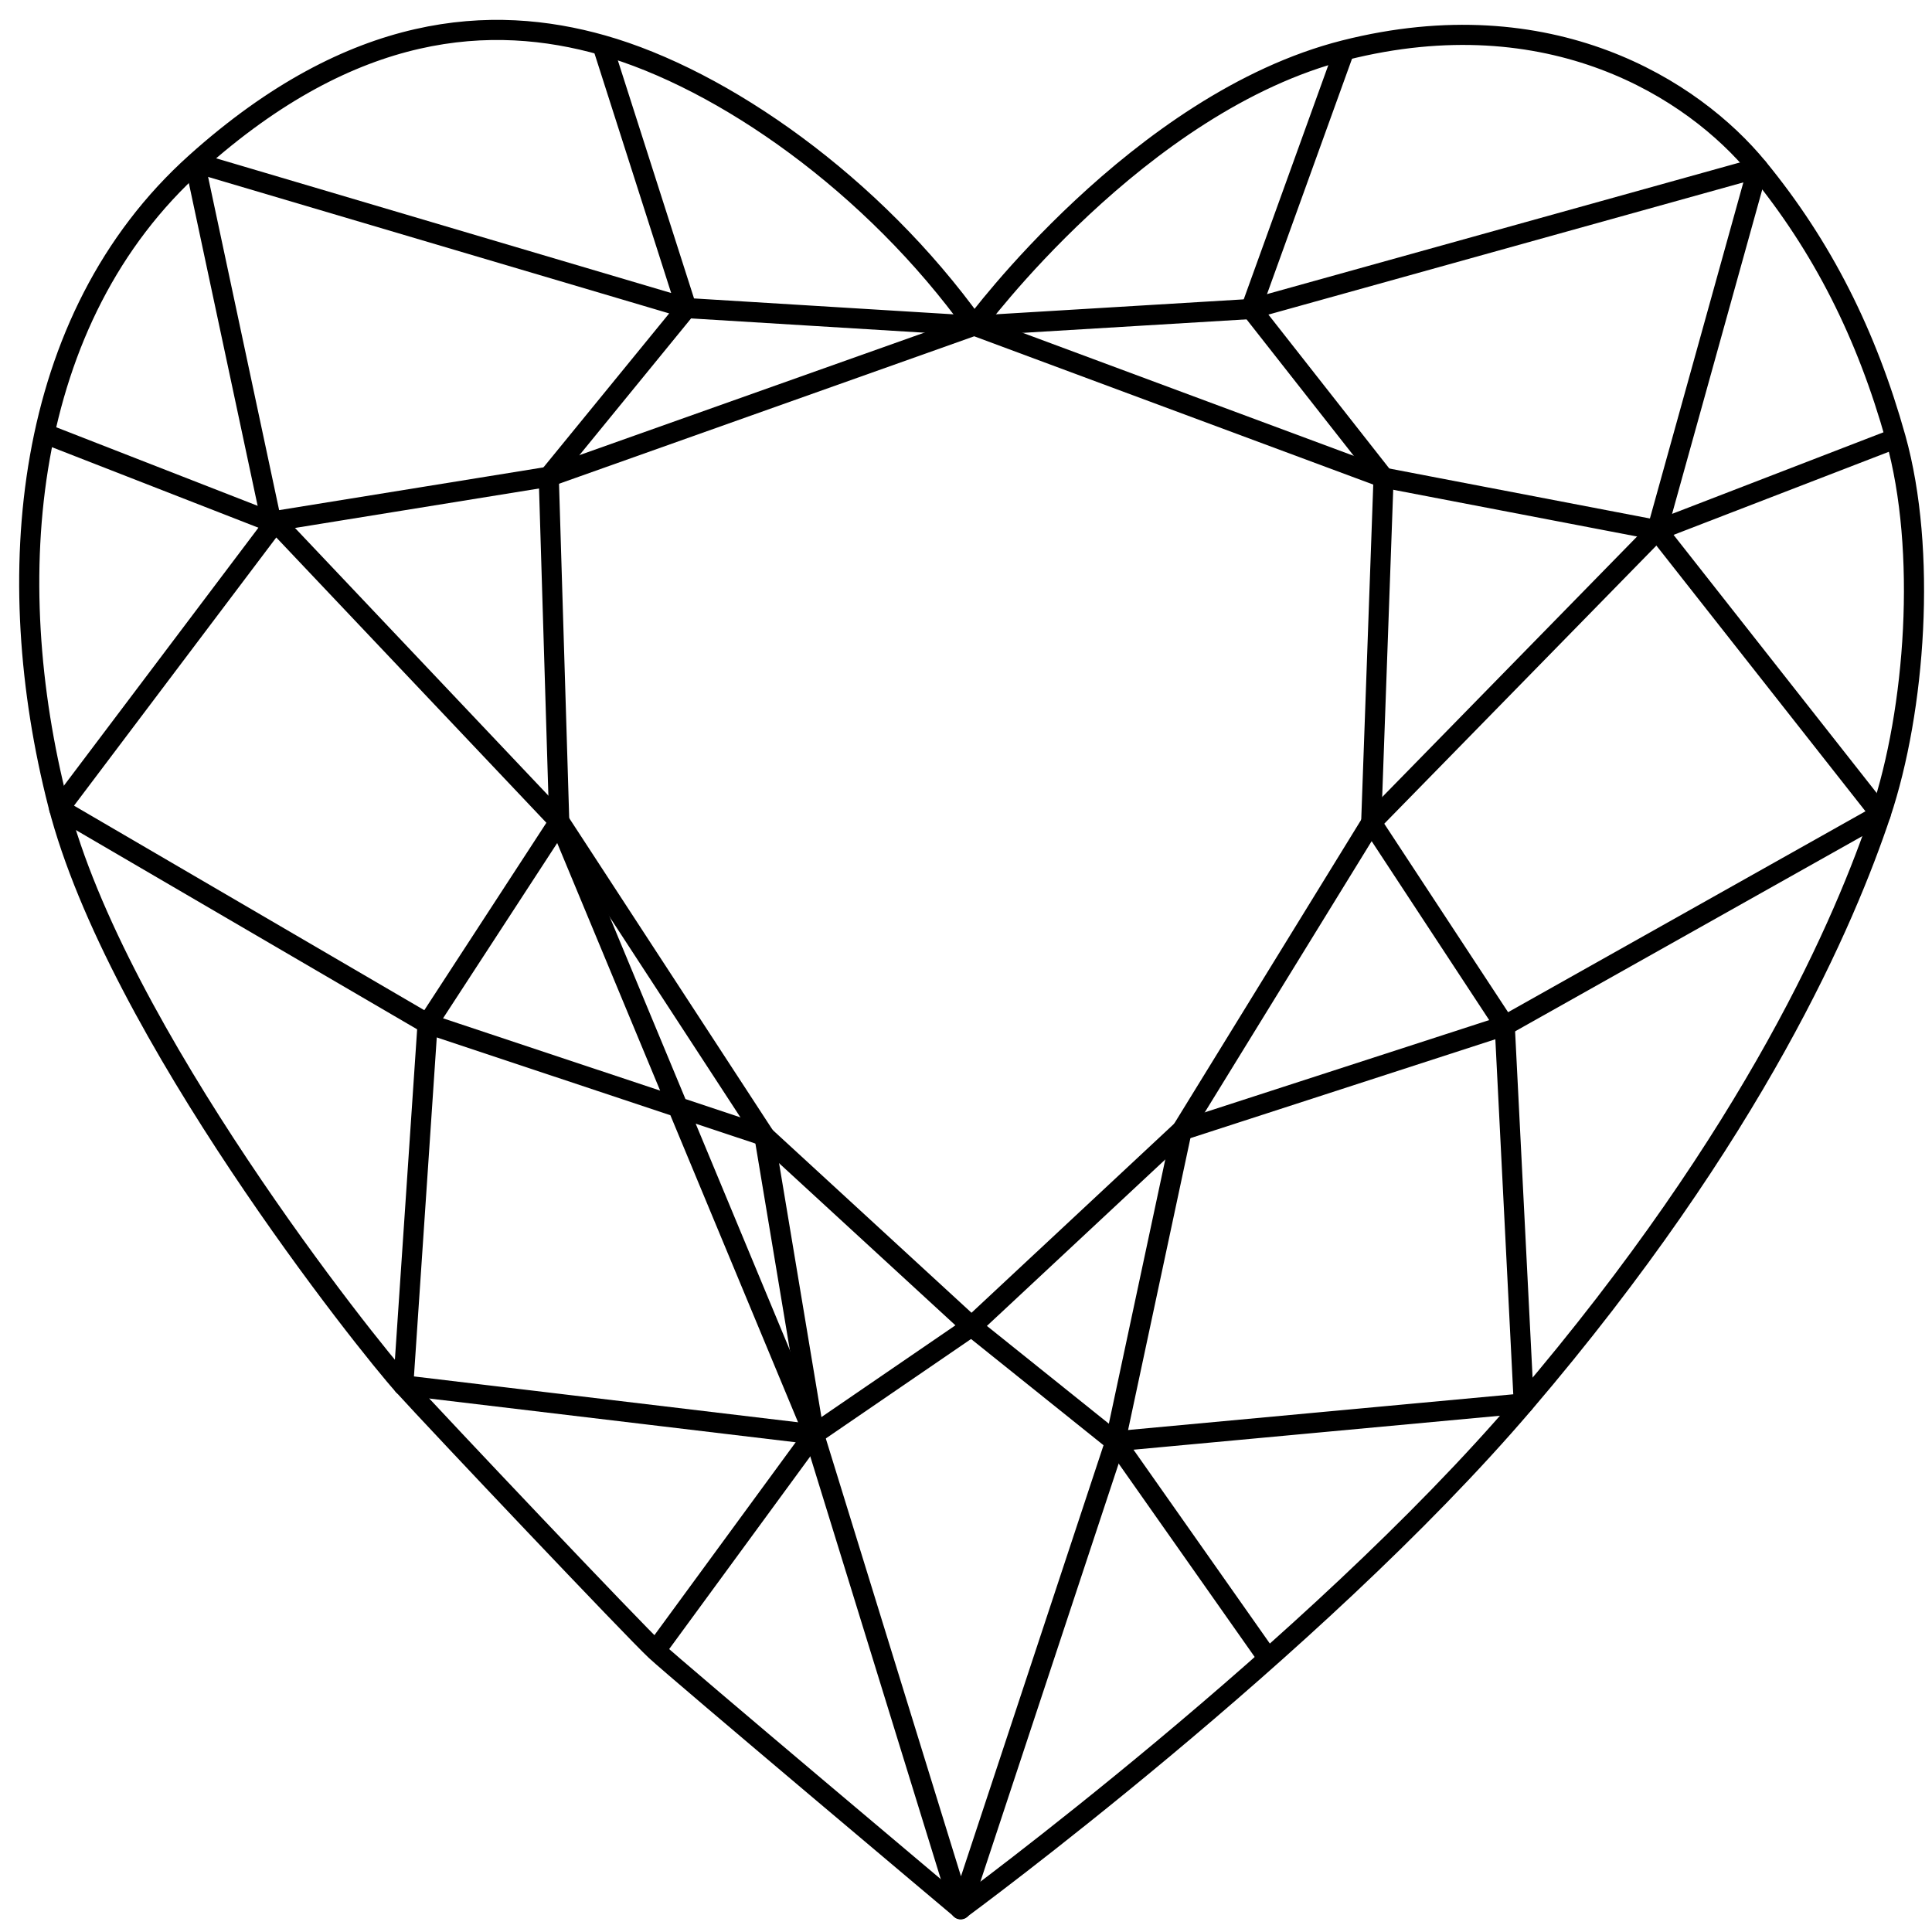<svg width="96" height="96" viewBox="0 0 96 96" fill="none" xmlns="http://www.w3.org/2000/svg">
<g id="Group">
<path id="Vector" d="M48.414 16.178C48.414 16.178 56.582 5.084 66.806 2.496C77.03 -0.092 84.128 4.415 87.347 8.34C90.566 12.264 92.752 16.621 94.194 21.768C95.757 27.358 95.18 35.282 93.449 40.458C91.719 45.633 87.226 56.267 75.718 69.743C65.243 82.005 47.735 94.859 47.735 94.859C47.735 94.859 33.65 83.012 32.58 82.014C31.511 81.017 21.78 70.75 20.04 68.83C18.3 66.91 5.769 51.223 2.885 39.959C0.002 28.694 1.081 15.849 9.732 8.085C17.584 1.037 24.459 0.689 29.938 2.242C35.948 3.945 43.381 9.168 48.414 16.178V16.178Z" stroke="black" stroke-linejoin="round"/>
<path id="Vector_2" d="M9.731 8.089L34.114 15.307L48.412 16.183L62.162 15.354L87.345 8.344L82.34 26.346L93.448 40.462L74.767 50.964L58.72 56.168L48.282 65.907L40.449 71.271L20.038 68.834L21.248 50.86L27.788 40.819L27.267 23.692L34.114 15.307L29.937 2.255" stroke="black" stroke-linejoin="round"/>
<path id="Vector_3" d="M2.209 21.539L13.475 25.933" stroke="black" stroke-linejoin="round"/>
<path id="Vector_4" d="M94.192 21.783L82.341 26.357L68.135 40.877L58.72 56.178L55.418 71.64L47.734 94.874L40.45 71.282L27.788 40.83L13.685 25.933L2.94 40.181L21.248 50.871L37.975 56.442L48.282 65.918L55.418 71.64" stroke="black" stroke-linejoin="round"/>
<path id="Vector_5" d="M66.805 2.488L62.163 15.342L68.749 23.727L68.135 40.854L74.769 50.952L75.717 69.735L55.418 71.617L63.01 82.411" stroke="black" stroke-linejoin="round"/>
<path id="Vector_6" d="M27.79 40.811L37.976 56.423L40.451 71.263L32.581 82.01" stroke="black" stroke-linejoin="round"/>
<path id="Vector_7" d="M82.34 26.341L68.748 23.735L48.412 16.178L27.267 23.688L13.48 25.918L9.731 8.33" stroke="black" stroke-linejoin="round"/>
</g>
</svg>
